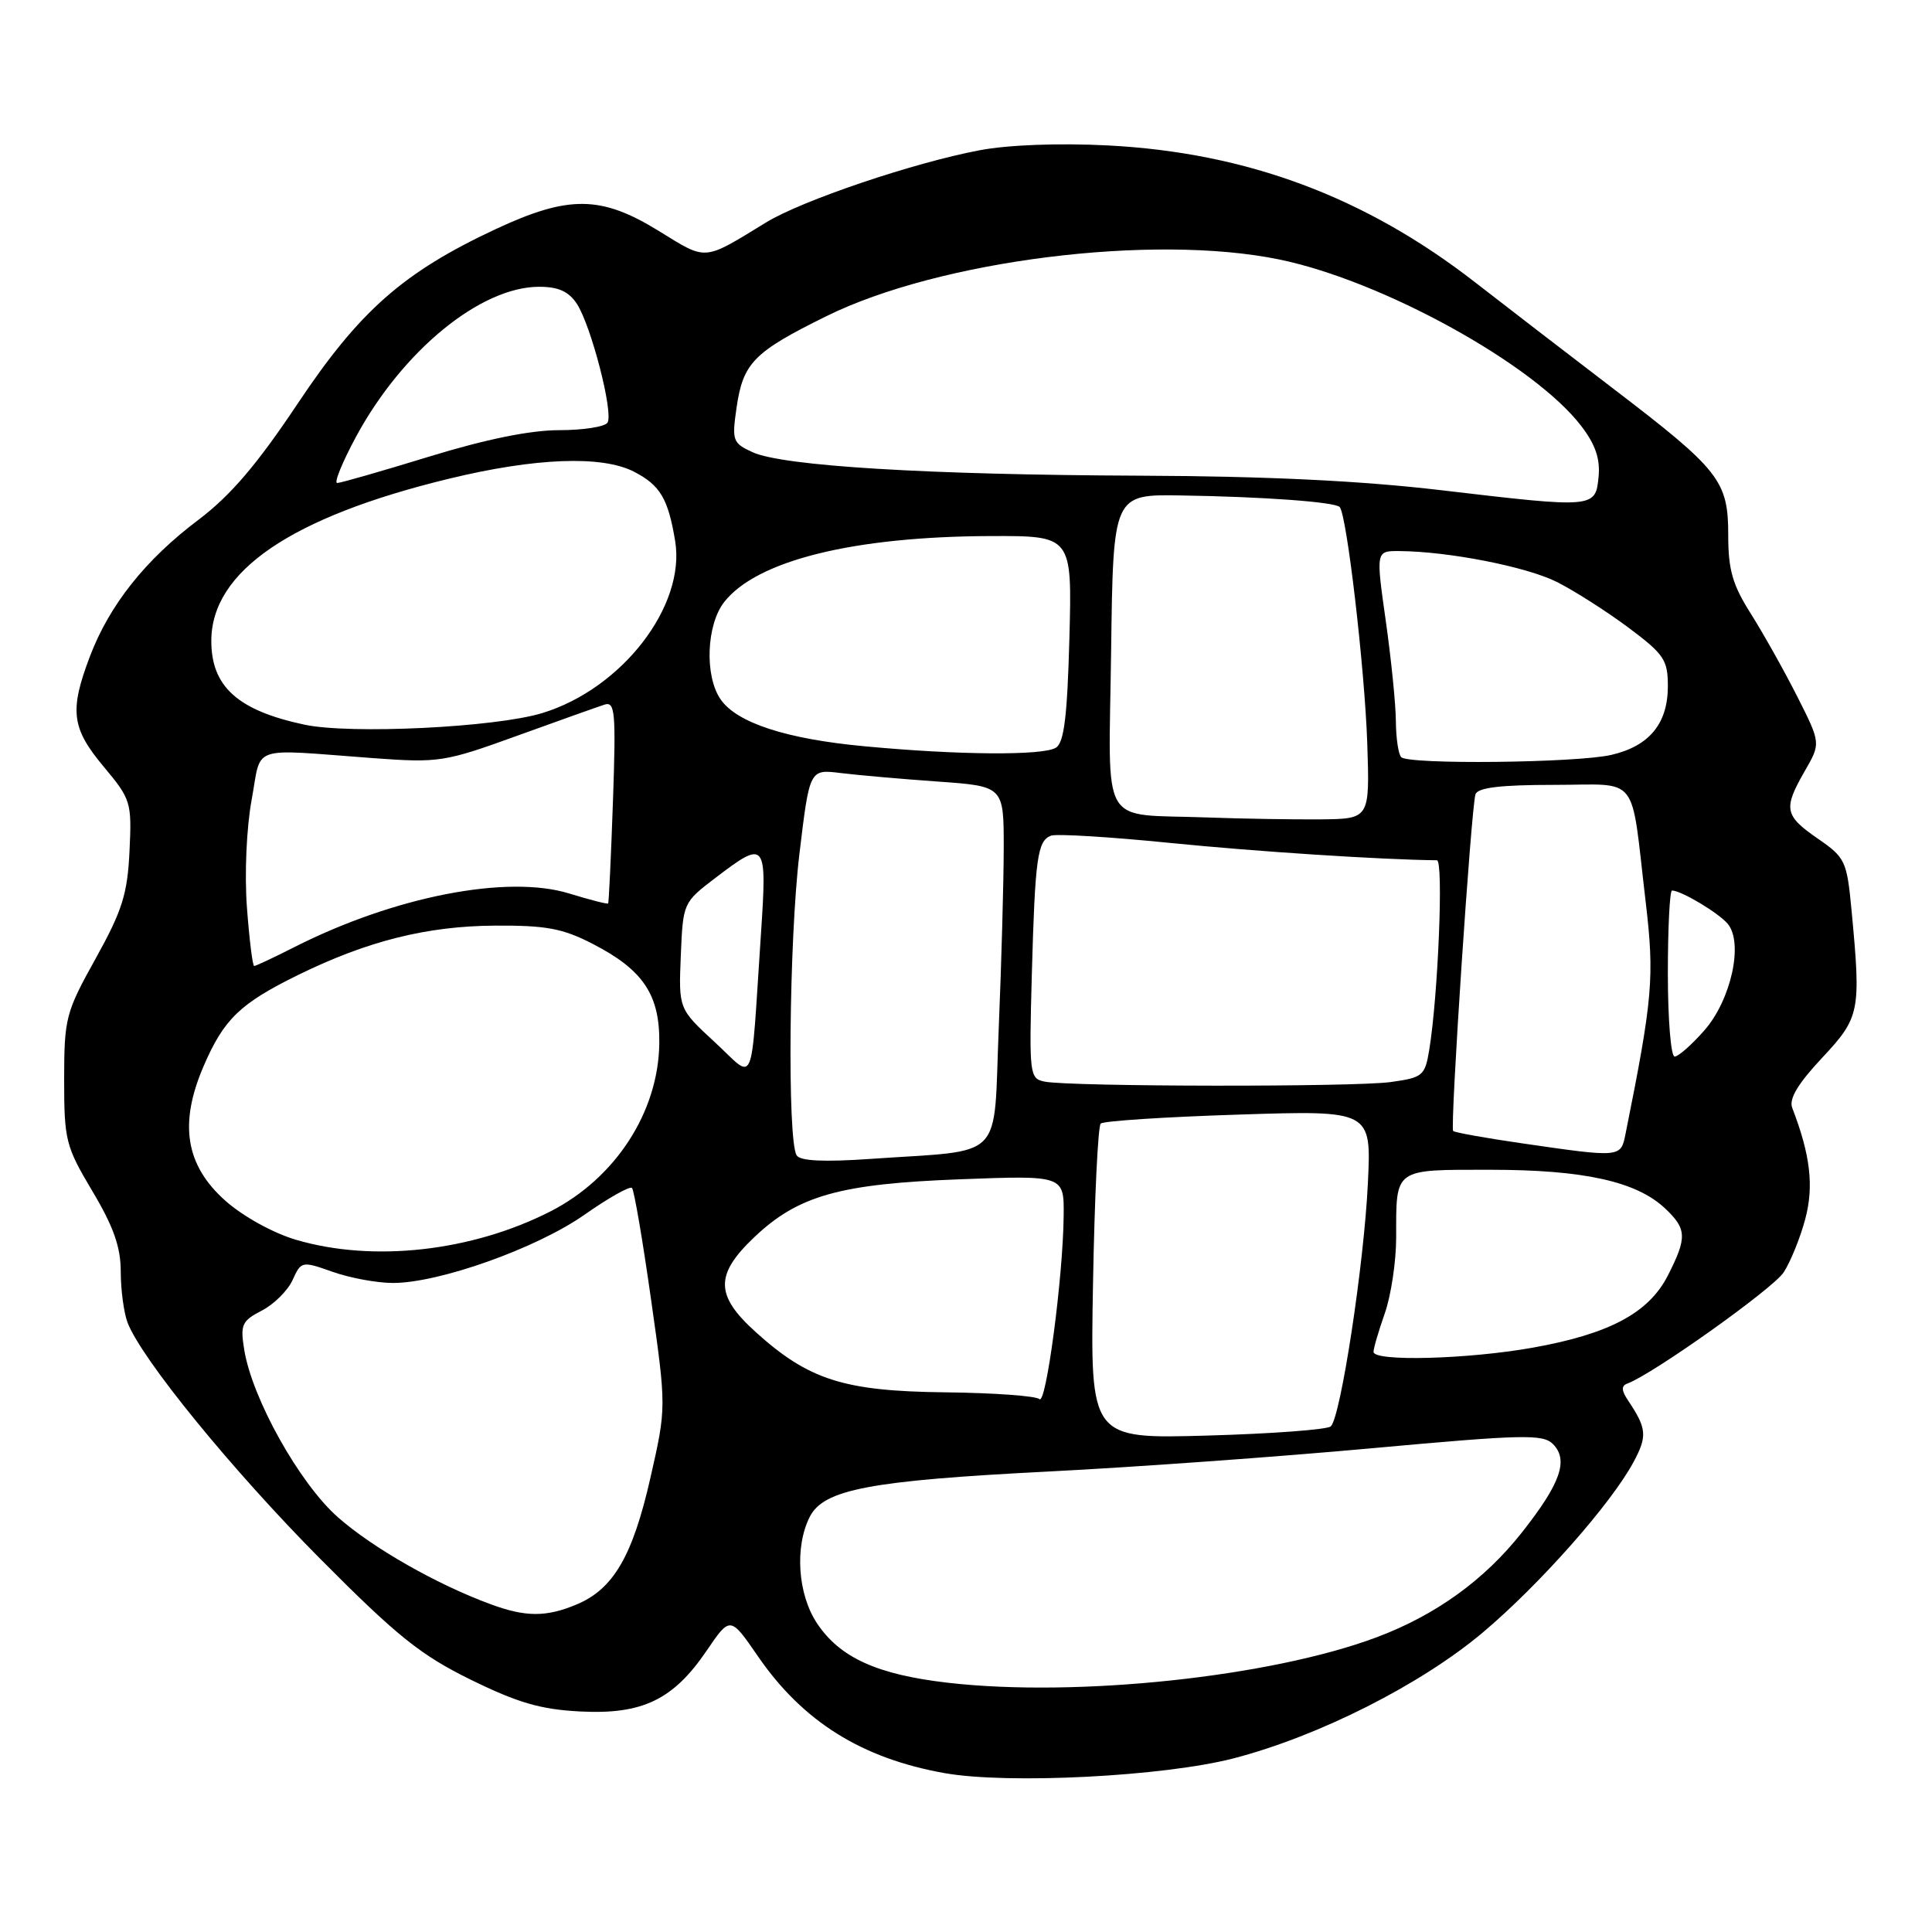 <?xml version="1.0" encoding="UTF-8" standalone="no"?>
<!DOCTYPE svg PUBLIC "-//W3C//DTD SVG 1.1//EN" "http://www.w3.org/Graphics/SVG/1.1/DTD/svg11.dtd" >
<svg xmlns="http://www.w3.org/2000/svg" xmlns:xlink="http://www.w3.org/1999/xlink" version="1.1" viewBox="0 0 256 256">
 <g >
 <path fill="currentColor"
d=" M 163.50 232.98 C 174.76 230.05 188.27 223.22 196.47 216.32 C 204.00 209.98 213.45 199.30 216.45 193.73 C 218.29 190.30 218.21 189.29 215.76 185.62 C 214.83 184.24 214.80 183.63 215.65 183.32 C 218.98 182.10 234.93 170.76 236.34 168.60 C 237.24 167.23 238.53 164.05 239.20 161.55 C 240.37 157.17 239.89 153.05 237.48 146.80 C 237.02 145.62 238.22 143.61 241.41 140.20 C 246.46 134.80 246.61 134.07 245.34 120.63 C 244.72 114.08 244.51 113.63 240.88 111.13 C 236.44 108.06 236.27 107.17 239.13 102.19 C 241.27 98.48 241.27 98.48 238.15 92.30 C 236.43 88.90 233.67 83.98 232.02 81.36 C 229.58 77.52 229.00 75.53 229.00 70.94 C 229.00 63.69 227.90 62.29 213.64 51.40 C 207.51 46.72 199.35 40.43 195.50 37.44 C 180.90 26.08 165.19 20.22 146.80 19.27 C 140.29 18.94 133.63 19.19 129.80 19.91 C 121.02 21.57 106.27 26.56 101.50 29.48 C 93.10 34.62 93.73 34.57 87.32 30.62 C 79.66 25.89 75.36 25.84 65.68 30.36 C 53.42 36.09 47.65 41.18 39.43 53.50 C 34.04 61.58 30.55 65.66 26.29 68.88 C 19.26 74.17 14.51 80.16 11.92 86.96 C 9.18 94.18 9.47 96.48 13.74 101.59 C 17.36 105.92 17.47 106.30 17.16 112.79 C 16.89 118.46 16.20 120.66 12.68 127.00 C 8.70 134.16 8.51 134.89 8.50 143.03 C 8.50 151.10 8.70 151.89 12.25 157.85 C 15.05 162.55 16.00 165.25 16.00 168.51 C 16.00 170.91 16.41 173.94 16.90 175.24 C 18.73 180.05 30.78 194.83 42.48 206.60 C 52.63 216.82 55.73 219.30 62.40 222.58 C 68.64 225.64 71.69 226.52 76.90 226.78 C 85.12 227.20 89.21 225.23 93.63 218.73 C 96.76 214.13 96.76 214.13 100.46 219.51 C 106.39 228.11 114.16 232.98 125.12 234.94 C 133.53 236.45 154.23 235.39 163.50 232.98 Z  M 125.66 222.98 C 116.24 221.90 111.30 219.66 108.26 215.10 C 105.71 211.27 105.28 204.99 107.29 201.00 C 109.13 197.35 115.25 196.19 139.00 194.98 C 150.28 194.41 169.57 193.02 181.89 191.89 C 201.74 190.08 204.44 190.01 205.77 191.34 C 207.88 193.46 206.79 196.56 201.65 203.07 C 196.68 209.37 190.21 214.03 182.38 216.96 C 168.34 222.21 142.72 224.93 125.66 222.98 Z  M 64.99 212.56 C 57.86 209.94 49.37 205.10 44.77 201.04 C 39.68 196.55 33.41 185.33 32.36 178.84 C 31.82 175.53 32.05 175.02 34.69 173.66 C 36.30 172.83 38.13 171.01 38.77 169.61 C 39.91 167.10 39.99 167.08 44.09 168.53 C 46.38 169.34 49.97 170.00 52.07 170.00 C 58.20 170.00 71.09 165.41 77.43 160.97 C 80.62 158.73 83.46 157.13 83.74 157.41 C 84.02 157.68 85.16 164.34 86.27 172.21 C 88.30 186.50 88.30 186.50 86.19 195.79 C 83.83 206.19 81.28 210.57 76.38 212.61 C 72.37 214.29 69.63 214.28 64.99 212.56 Z  M 144.83 170.08 C 145.03 158.76 145.49 149.22 145.85 148.88 C 146.21 148.53 154.42 148.00 164.11 147.69 C 181.72 147.12 181.72 147.12 181.25 156.81 C 180.74 167.52 177.64 187.79 176.34 189.00 C 175.88 189.43 168.52 189.98 159.98 190.22 C 144.46 190.66 144.46 190.66 144.83 170.08 Z  M 137.73 185.39 C 137.30 184.97 131.67 184.56 125.23 184.49 C 111.82 184.34 107.16 182.85 100.13 176.50 C 94.76 171.65 94.72 168.91 99.91 163.97 C 105.75 158.41 111.26 156.86 127.25 156.26 C 141.00 155.74 141.00 155.74 140.94 161.12 C 140.86 169.26 138.60 186.27 137.73 185.39 Z  M 182.00 179.13 C 182.00 178.64 182.68 176.34 183.50 174.00 C 184.32 171.66 185.00 167.14 185.00 163.96 C 185.00 154.72 184.61 155.00 197.45 155.00 C 209.84 155.00 216.82 156.54 220.62 160.11 C 223.52 162.84 223.57 163.97 220.99 169.03 C 218.46 173.98 213.23 176.77 203.06 178.58 C 194.47 180.11 182.00 180.44 182.00 179.13 Z  M 39.23 164.28 C 36.20 163.39 32.22 161.19 29.88 159.12 C 24.58 154.41 23.69 148.92 26.97 141.29 C 29.66 135.04 31.80 132.97 39.50 129.19 C 48.69 124.68 56.58 122.70 65.62 122.65 C 72.35 122.61 74.57 123.02 78.52 125.06 C 85.24 128.51 87.45 131.83 87.36 138.29 C 87.23 147.37 81.54 156.12 72.93 160.52 C 62.52 165.83 49.44 167.29 39.23 164.28 Z  M 105.56 153.09 C 104.31 151.08 104.55 124.65 105.92 113.21 C 107.27 101.92 107.27 101.92 111.38 102.43 C 113.65 102.71 119.44 103.22 124.25 103.56 C 133.00 104.18 133.00 104.18 133.00 112.34 C 132.99 116.83 132.70 127.56 132.34 136.19 C 131.60 154.13 133.39 152.30 115.37 153.56 C 109.16 153.99 106.02 153.84 105.56 153.09 Z  M 201.70 151.50 C 196.85 150.80 192.74 150.06 192.55 149.86 C 192.12 149.40 194.94 106.93 195.51 105.25 C 195.81 104.36 198.82 104.00 205.89 104.00 C 217.41 104.00 216.02 102.24 218.06 119.50 C 219.24 129.50 219.00 132.30 215.39 150.25 C 214.76 153.40 214.78 153.40 201.70 151.50 Z  M 138.42 143.32 C 136.42 142.92 136.36 142.42 136.72 129.20 C 137.15 113.68 137.46 111.42 139.26 110.73 C 139.97 110.46 147.06 110.89 155.02 111.69 C 166.48 112.84 182.92 113.91 190.40 113.99 C 191.29 114.00 190.56 131.94 189.38 139.13 C 188.81 142.56 188.52 142.79 184.25 143.38 C 179.38 144.05 141.86 144.00 138.42 143.32 Z  M 94.71 138.09 C 89.92 133.67 89.92 133.67 90.21 126.63 C 90.50 119.62 90.52 119.58 94.83 116.30 C 101.47 111.24 101.65 111.46 100.83 123.75 C 99.41 144.94 100.18 143.13 94.71 138.09 Z  M 221.00 129.00 C 221.00 122.95 221.25 118.00 221.55 118.00 C 222.77 118.00 227.73 120.97 228.94 122.42 C 231.04 124.96 229.38 132.50 225.83 136.54 C 224.16 138.44 222.39 140.00 221.90 140.00 C 221.40 140.00 221.00 135.05 221.00 129.00 Z  M 32.72 120.25 C 32.39 115.82 32.66 109.72 33.34 106.00 C 34.71 98.58 32.82 99.23 49.50 100.46 C 58.14 101.09 58.90 100.98 68.50 97.50 C 74.00 95.51 79.22 93.65 80.09 93.37 C 81.50 92.91 81.63 94.32 81.22 106.18 C 80.96 113.50 80.68 119.60 80.58 119.71 C 80.49 119.83 78.18 119.24 75.45 118.40 C 67.24 115.86 52.26 118.78 39.00 125.50 C 36.28 126.88 33.89 128.00 33.68 128.00 C 33.47 128.00 33.04 124.51 32.72 120.25 Z  M 160.00 108.32 C 145.49 107.77 146.92 110.25 147.23 86.23 C 147.50 65.50 147.50 65.50 156.50 65.65 C 167.41 65.82 176.84 66.51 177.51 67.18 C 178.45 68.12 180.83 88.55 181.17 98.50 C 181.50 108.50 181.50 108.50 175.00 108.57 C 171.43 108.60 164.68 108.49 160.00 108.32 Z  M 185.67 100.33 C 185.30 99.97 184.98 97.83 184.96 95.58 C 184.95 93.34 184.34 87.34 183.62 82.25 C 182.31 73.00 182.31 73.00 185.41 73.02 C 191.91 73.06 202.26 75.09 206.29 77.11 C 208.61 78.28 212.86 80.99 215.75 83.14 C 220.50 86.69 221.00 87.43 221.00 90.92 C 221.00 95.88 218.55 98.86 213.50 100.03 C 208.91 101.09 186.67 101.33 185.67 100.33 Z  M 114.50 98.88 C 104.21 97.92 97.66 95.79 95.50 92.69 C 93.34 89.61 93.59 82.79 95.97 79.76 C 100.30 74.26 113.10 71.09 131.28 71.03 C 142.06 71.00 142.06 71.00 141.70 84.59 C 141.42 94.93 141.00 98.39 139.92 99.07 C 138.23 100.14 126.98 100.06 114.50 98.88 Z  M 40.33 96.02 C 31.51 94.14 28.00 90.98 28.00 84.93 C 28.00 75.71 38.55 68.51 59.50 63.43 C 70.95 60.65 79.79 60.32 84.02 62.51 C 87.48 64.30 88.53 66.07 89.46 71.68 C 90.89 80.30 82.40 91.28 71.84 94.49 C 65.61 96.39 46.39 97.32 40.33 96.02 Z  M 191.00 64.96 C 180.33 63.70 167.87 63.10 151.00 63.03 C 122.95 62.92 103.75 61.76 99.72 59.92 C 97.09 58.72 96.97 58.38 97.59 54.07 C 98.45 48.10 99.83 46.67 109.45 41.92 C 124.45 34.49 152.78 30.94 169.50 34.38 C 183.20 37.20 203.30 48.29 209.54 56.47 C 211.40 58.90 212.05 60.81 211.82 63.18 C 211.42 67.34 211.27 67.35 191.00 64.96 Z  M 47.18 57.86 C 53.34 46.47 63.68 38.00 71.44 38.00 C 73.99 38.00 75.36 38.62 76.44 40.26 C 78.33 43.16 81.31 54.69 80.50 56.00 C 80.16 56.55 77.27 57.00 74.07 57.00 C 70.26 57.00 64.33 58.21 56.88 60.50 C 50.62 62.42 45.13 64.00 44.68 64.00 C 44.23 64.00 45.36 61.24 47.18 57.86 Z "/>
</g>
</svg>